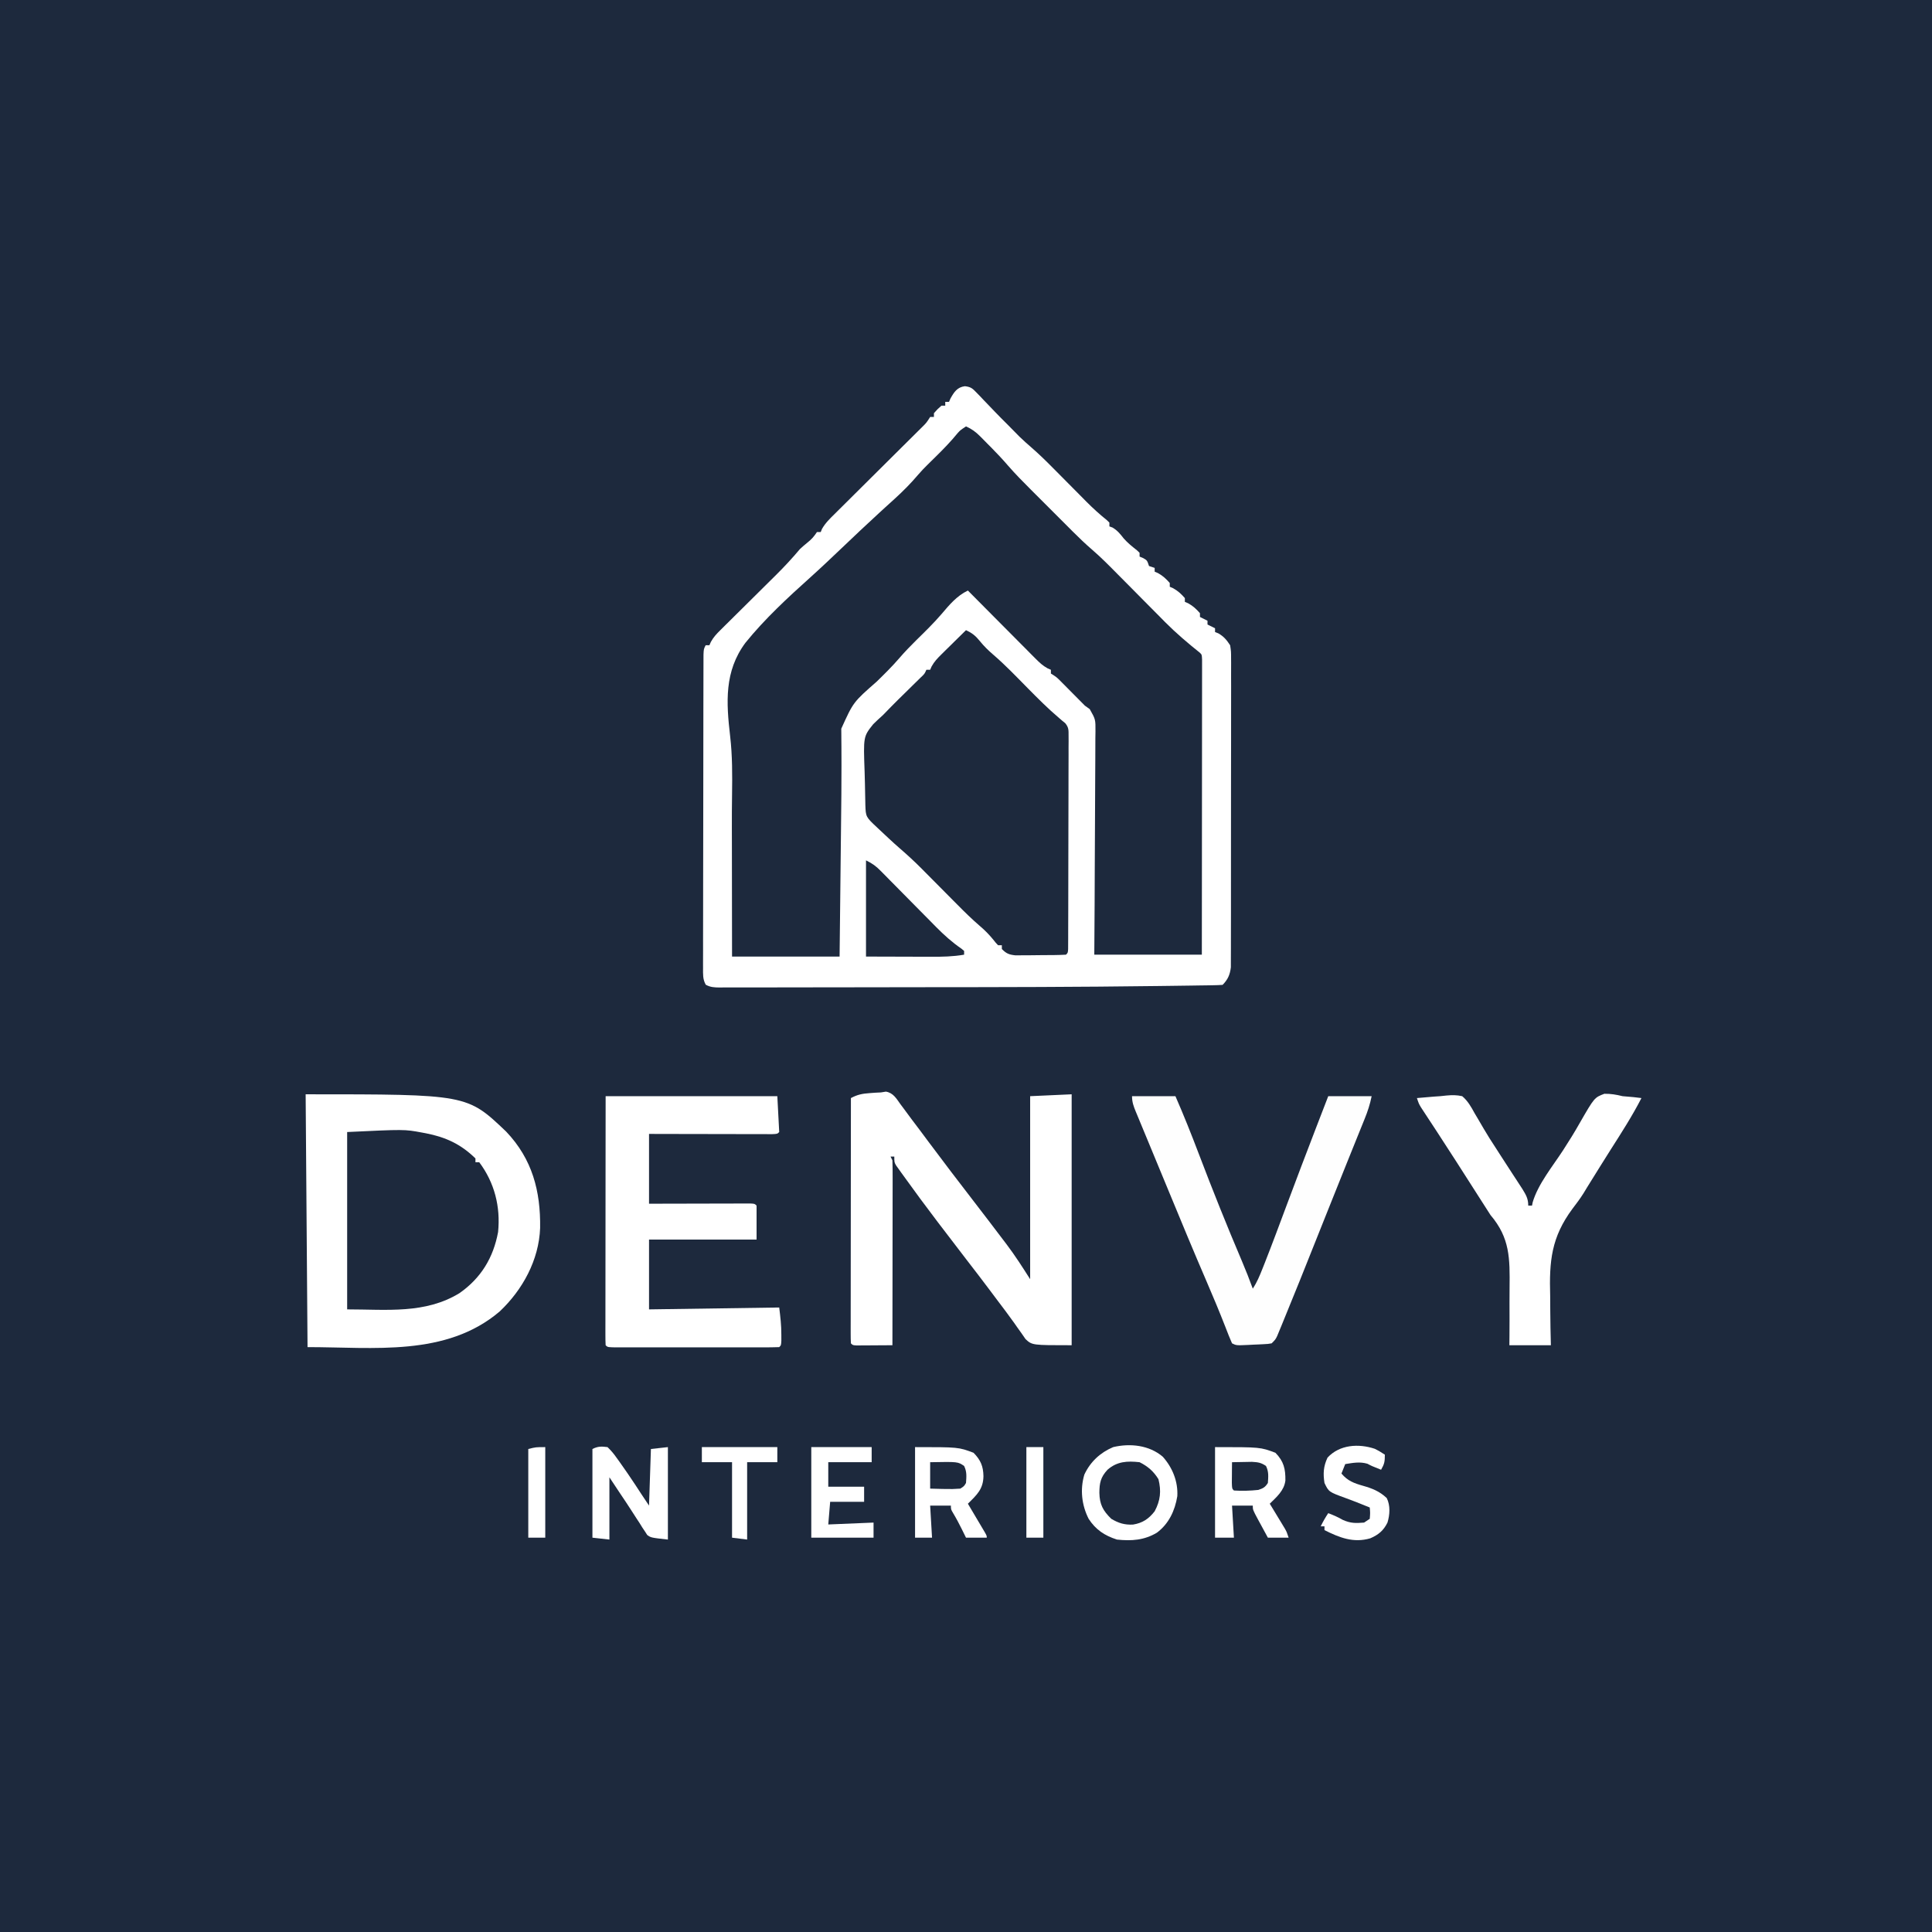 <?xml version="1.0" encoding="UTF-8"?>
<svg version="1.1" xmlns="http://www.w3.org/2000/svg" width="1024" height="1024">
<rect width="100%" height="100%" fill="#808080" stroke="none"/>
<path d="M0 0 C337.92 0 675.84 0 1024 0 C1024 337.92 1024 675.84 1024 1024 C686.08 1024 348.16 1024 0 1024 C0 686.08 0 348.16 0 0 Z " fill="#1D293D" transform="translate(0,0)"/>
<path d="M0 0 C3.153 0.37 4.013 1.141 6.182 3.409 C7.139 4.39 7.139 4.39 8.115 5.391 C8.766 6.084 9.417 6.777 10.088 7.491 C10.739 8.165 11.39 8.838 12.061 9.532 C13.334 10.851 14.603 12.174 15.866 13.502 C18.069 15.807 20.326 18.056 22.588 20.303 C23.306 21.033 24.024 21.763 24.764 22.514 C25.469 23.229 26.174 23.943 26.9 24.678 C27.946 25.742 27.946 25.742 29.014 26.827 C31.067 28.802 33.147 30.663 35.305 32.519 C39.265 35.973 42.997 39.599 46.686 43.339 C47.642 44.301 47.642 44.301 48.619 45.283 C50.632 47.308 52.642 49.337 54.65 51.366 C57.305 54.047 59.963 56.725 62.623 59.401 C63.218 60.004 63.813 60.608 64.426 61.229 C67.896 64.719 71.463 67.955 75.301 71.038 C75.726 71.456 76.151 71.873 76.588 72.303 C76.588 72.963 76.588 73.623 76.588 74.303 C77.145 74.51 77.702 74.716 78.275 74.928 C80.849 76.459 82.318 78.311 84.15 80.647 C86.26 83.077 88.717 85.011 91.232 87.007 C91.68 87.435 92.127 87.863 92.588 88.303 C92.588 88.963 92.588 89.623 92.588 90.303 C93.227 90.572 93.867 90.84 94.525 91.116 C96.588 92.303 96.588 92.303 97.588 95.303 C98.578 95.633 99.568 95.963 100.588 96.303 C100.588 96.963 100.588 97.623 100.588 98.303 C101.165 98.551 101.743 98.798 102.338 99.053 C104.917 100.486 106.649 102.088 108.588 104.303 C108.588 104.963 108.588 105.623 108.588 106.303 C109.165 106.551 109.743 106.798 110.338 107.053 C112.917 108.486 114.649 110.088 116.588 112.303 C116.588 112.963 116.588 113.623 116.588 114.303 C117.454 114.675 117.454 114.675 118.338 115.053 C120.917 116.486 122.649 118.088 124.588 120.303 C124.588 120.963 124.588 121.623 124.588 122.303 C125.908 122.963 127.228 123.623 128.588 124.303 C128.588 124.963 128.588 125.623 128.588 126.303 C129.908 126.963 131.228 127.623 132.588 128.303 C132.588 128.963 132.588 129.623 132.588 130.303 C133.454 130.644 133.454 130.644 134.338 130.991 C137.296 132.716 138.698 134.439 140.588 137.303 C141.088 140.622 141.088 140.622 141.089 144.477 C141.095 145.188 141.1 145.899 141.106 146.632 C141.119 149.01 141.105 151.387 141.09 153.764 C141.093 155.471 141.099 157.178 141.106 158.885 C141.12 163.517 141.109 168.149 141.092 172.781 C141.078 177.629 141.085 182.477 141.088 187.324 C141.091 195.465 141.078 203.606 141.054 211.747 C141.028 221.159 141.026 230.57 141.038 239.982 C141.049 249.036 141.042 258.09 141.028 267.144 C141.023 270.997 141.023 274.85 141.027 278.704 C141.032 283.241 141.022 287.778 141 292.316 C140.995 293.981 140.994 295.646 140.999 297.311 C141.005 299.585 140.993 301.857 140.976 304.13 C140.972 306.038 140.972 306.038 140.968 307.985 C140.525 311.855 139.362 314.53 136.588 317.303 C134.902 317.426 133.211 317.479 131.52 317.505 C130.411 317.524 129.302 317.543 128.16 317.563 C126.921 317.579 125.683 317.595 124.407 317.611 C122.442 317.641 122.442 317.641 120.437 317.672 C116.757 317.728 113.077 317.775 109.396 317.821 C107.031 317.851 104.665 317.882 102.3 317.913 C60.616 318.46 18.93 318.525 -22.757 318.542 C-34.233 318.547 -45.709 318.565 -57.185 318.593 C-66.207 318.615 -75.229 318.625 -84.252 318.626 C-89.587 318.627 -94.921 318.633 -100.256 318.651 C-105.208 318.668 -110.158 318.67 -115.11 318.661 C-116.923 318.66 -118.735 318.665 -120.548 318.675 C-123.014 318.687 -125.478 318.681 -127.943 318.671 C-129.024 318.683 -129.024 318.683 -130.126 318.695 C-132.851 318.668 -134.95 318.561 -137.356 317.22 C-138.996 314.243 -138.783 311.655 -138.78 308.275 C-138.785 307.195 -138.785 307.195 -138.79 306.093 C-138.797 303.675 -138.783 301.257 -138.769 298.838 C-138.769 297.107 -138.771 295.376 -138.775 293.645 C-138.78 288.938 -138.766 284.232 -138.749 279.526 C-138.734 274.607 -138.735 269.689 -138.735 264.77 C-138.731 256.511 -138.716 248.251 -138.693 239.992 C-138.664 229.379 -138.654 218.767 -138.65 208.155 C-138.646 199.044 -138.633 189.934 -138.619 180.823 C-138.615 177.888 -138.612 174.953 -138.61 172.018 C-138.605 167.412 -138.594 162.807 -138.58 158.201 C-138.576 156.507 -138.573 154.814 -138.572 153.12 C-138.57 150.815 -138.562 148.51 -138.553 146.205 C-138.55 144.913 -138.547 143.621 -138.544 142.29 C-138.412 139.303 -138.412 139.303 -137.412 137.303 C-136.752 137.303 -136.092 137.303 -135.412 137.303 C-135.035 136.438 -135.035 136.438 -134.65 135.554 C-133.252 133.012 -131.671 131.328 -129.608 129.289 C-128.827 128.511 -128.046 127.733 -127.241 126.931 C-125.972 125.683 -125.972 125.683 -124.678 124.409 C-123.807 123.543 -122.936 122.678 -122.039 121.786 C-119.251 119.016 -116.457 116.253 -113.662 113.491 C-110.882 110.739 -108.104 107.985 -105.328 105.228 C-103.601 103.513 -101.872 101.801 -100.139 100.093 C-95.666 95.656 -91.461 91.129 -87.412 86.303 C-86.197 85.181 -84.955 84.085 -83.662 83.053 C-81.306 81.164 -80.145 79.903 -78.412 77.303 C-77.752 77.303 -77.092 77.303 -76.412 77.303 C-76.191 76.756 -75.969 76.209 -75.741 75.645 C-73.997 72.571 -71.652 70.288 -69.152 67.832 C-68.617 67.298 -68.082 66.765 -67.53 66.215 C-65.765 64.456 -63.993 62.704 -62.221 60.952 C-60.992 59.73 -59.764 58.507 -58.537 57.284 C-55.308 54.068 -52.073 50.858 -48.837 47.649 C-43.652 42.508 -38.474 37.359 -33.299 32.207 C-31.488 30.407 -29.674 28.61 -27.86 26.813 C-26.754 25.714 -25.648 24.615 -24.543 23.516 C-24.035 23.015 -23.528 22.514 -23.005 21.998 C-20.375 19.403 -20.375 19.403 -18.412 16.303 C-17.752 16.303 -17.092 16.303 -16.412 16.303 C-16.412 15.643 -16.412 14.983 -16.412 14.303 C-14.537 12.178 -14.537 12.178 -12.412 10.303 C-11.752 10.303 -11.092 10.303 -10.412 10.303 C-10.412 9.643 -10.412 8.983 -10.412 8.303 C-9.752 8.303 -9.092 8.303 -8.412 8.303 C-8.165 7.726 -7.917 7.148 -7.662 6.553 C-5.754 3.12 -4.069 0.512 0 0 Z " fill="#FFFFFF" transform="translate(511.412,204.697)"/>
<path d="M0 0 C3.014 1.351 5.103 2.856 7.426 5.195 C8.058 5.83 8.69 6.464 9.342 7.117 C9.992 7.78 10.642 8.442 11.312 9.125 C12.271 10.084 12.271 10.084 13.248 11.062 C16.349 14.192 19.331 17.374 22.208 20.71 C26.123 25.203 30.278 29.422 34.496 33.629 C35.288 34.422 36.081 35.216 36.897 36.033 C38.563 37.699 40.229 39.364 41.897 41.027 C44.43 43.555 46.959 46.089 49.486 48.623 C51.114 50.25 52.743 51.877 54.371 53.504 C55.117 54.252 55.863 55 56.632 55.771 C59.981 59.106 63.355 62.353 66.94 65.434 C71.731 69.567 76.141 74.053 80.582 78.555 C82.42 80.405 84.258 82.255 86.096 84.105 C88.955 86.988 91.811 89.873 94.665 92.761 C97.445 95.573 100.232 98.376 103.02 101.18 C103.856 102.03 104.693 102.88 105.555 103.756 C111.383 109.609 117.552 114.846 124 120 C125 121 125 121 125.123 123.606 C125.122 124.778 125.121 125.949 125.12 127.157 C125.122 128.132 125.122 128.132 125.123 129.127 C125.125 131.321 125.119 133.515 125.114 135.709 C125.113 137.276 125.113 138.842 125.114 140.409 C125.114 144.675 125.108 148.942 125.101 153.208 C125.095 157.662 125.095 162.115 125.093 166.569 C125.09 175.009 125.082 183.448 125.072 191.888 C125.061 201.493 125.055 211.099 125.05 220.705 C125.04 240.47 125.022 260.235 125 280 C106.19 280 87.38 280 68 280 C68.058 270.89 68.116 261.78 68.176 252.395 C68.201 246.63 68.226 240.865 68.244 235.1 C68.274 225.945 68.309 216.791 68.377 207.637 C68.427 200.971 68.459 194.304 68.47 187.638 C68.477 184.108 68.492 180.578 68.529 177.049 C68.569 173.108 68.57 169.167 68.568 165.226 C68.586 164.056 68.604 162.887 68.622 161.682 C68.659 155.288 68.659 155.288 65.583 149.855 C64.731 149.243 63.878 148.631 63 148 C61.778 146.768 60.556 145.535 59.336 144.301 C58.016 142.971 56.695 141.642 55.375 140.312 C54.707 139.636 54.04 138.96 53.352 138.264 C52.707 137.616 52.062 136.968 51.398 136.301 C50.818 135.715 50.237 135.129 49.638 134.525 C47.87 132.797 47.87 132.797 45 131 C45 130.34 45 129.68 45 129 C44.425 128.75 43.85 128.501 43.258 128.244 C40.676 126.821 38.952 125.192 36.874 123.101 C36.073 122.3 35.273 121.5 34.448 120.675 C33.594 119.81 32.74 118.946 31.859 118.055 C30.977 117.17 30.095 116.285 29.186 115.373 C26.848 113.025 24.514 110.674 22.183 108.32 C19.8 105.917 17.411 103.519 15.023 101.121 C10.344 96.419 5.67 91.712 1 87 C-4.893 89.829 -8.811 94.568 -13 99.5 C-17.199 104.386 -21.809 108.861 -26.406 113.369 C-29.547 116.467 -32.568 119.603 -35.445 122.949 C-39.2 127.305 -43.266 131.295 -47.375 135.312 C-59.732 146.133 -59.732 146.133 -66.106 160.228 C-66.097 161.117 -66.089 162.005 -66.08 162.921 C-66.074 163.966 -66.068 165.012 -66.062 166.09 C-66.052 167.26 -66.042 168.431 -66.031 169.637 C-66.02 172.286 -66.01 174.935 -66.004 177.583 C-66.002 178.311 -66 179.039 -65.998 179.788 C-65.982 189.991 -66.107 200.193 -66.219 210.395 C-66.23 211.422 -66.241 212.449 -66.252 213.508 C-66.321 219.861 -66.392 226.213 -66.464 232.566 C-66.536 239.015 -66.606 245.465 -66.676 251.914 C-66.782 261.609 -66.891 271.305 -67 281 C-85.81 281 -104.62 281 -124 281 C-124.04 256.302 -124.04 256.302 -124.049 245.406 C-124.055 238.1 -124.061 230.794 -124.075 223.487 C-124.077 222.321 -124.079 221.155 -124.081 219.954 C-124.086 217.602 -124.091 215.251 -124.098 212.9 C-124.112 206.971 -124.088 201.046 -123.996 195.117 C-123.854 184.723 -123.806 174.535 -125.008 164.197 C-127.086 146.258 -128.152 129.84 -116.918 114.703 C-106.59 101.945 -94.537 90.82 -82.349 79.876 C-76.764 74.853 -71.321 69.686 -65.885 64.504 C-59.236 58.168 -52.571 51.851 -45.794 45.651 C-44.853 44.789 -43.911 43.927 -42.942 43.039 C-41.198 41.448 -39.45 39.861 -37.698 38.278 C-33.314 34.283 -29.246 30.189 -25.41 25.661 C-23.778 23.738 -22.048 21.948 -20.246 20.184 C-19.619 19.564 -18.992 18.945 -18.346 18.307 C-17.716 17.69 -17.086 17.073 -16.438 16.438 C-12.184 12.27 -8.104 8.088 -4.344 3.465 C-3 2 -3 2 0 0 Z " fill="#1D293D" transform="translate(512,226)"/>
<path d="M0 0 C85.555 0 85.555 0 106.312 19.812 C120.14 34.371 124.565 51.301 124.277 70.875 C123.649 87.837 115.005 103.636 102.812 115.125 C74.466 139.21 35.994 134 1 134 C0.67 89.78 0.34 45.56 0 0 Z " fill="#FFFFFF" transform="translate(162,580)"/>
<path d="M0 0 C3.216 1.515 5.004 2.913 7.25 5.688 C9.466 8.425 11.813 10.741 14.484 13.02 C20.863 18.515 26.671 24.615 32.582 30.603 C38.029 36.114 43.455 41.591 49.379 46.598 C49.914 47.06 50.449 47.523 51 48 C51.521 48.423 52.042 48.845 52.578 49.281 C54.479 51.58 54.372 52.948 54.367 55.91 C54.373 56.922 54.379 57.934 54.384 58.978 C54.375 60.087 54.366 61.197 54.356 62.34 C54.358 63.51 54.361 64.679 54.363 65.884 C54.366 69.758 54.347 73.633 54.328 77.508 C54.325 80.192 54.323 82.875 54.322 85.559 C54.319 91.186 54.304 96.814 54.281 102.441 C54.252 109.672 54.242 116.904 54.238 124.135 C54.234 129.677 54.224 135.218 54.212 140.76 C54.206 143.428 54.201 146.095 54.197 148.762 C54.191 152.481 54.177 156.2 54.161 159.918 C54.16 161.032 54.159 162.146 54.158 163.294 C54.152 164.3 54.146 165.307 54.14 166.344 C54.137 167.224 54.134 168.104 54.131 169.011 C54 171 54 171 53 172 C48.78 172.243 44.553 172.229 40.327 172.24 C38.206 172.25 36.087 172.281 33.967 172.312 C32.617 172.319 31.268 172.324 29.918 172.328 C28.688 172.337 27.459 172.347 26.192 172.356 C22.792 171.977 21.372 171.427 19 169 C19 168.34 19 167.68 19 167 C18.34 167 17.68 167 17 167 C15.773 165.715 15.773 165.715 14.375 163.938 C12.173 161.259 9.905 158.955 7.258 156.719 C3.149 153.174 -0.689 149.423 -4.5 145.562 C-5.18 144.879 -5.86 144.195 -6.561 143.49 C-9.432 140.603 -12.298 137.709 -15.164 134.815 C-17.274 132.687 -19.387 130.562 -21.5 128.438 C-22.45 127.475 -22.45 127.475 -23.42 126.492 C-27.223 122.669 -31.148 119.053 -35.23 115.529 C-37.203 113.824 -39.124 112.072 -41.027 110.289 C-41.997 109.382 -41.997 109.382 -42.986 108.457 C-43.952 107.55 -43.952 107.55 -44.938 106.625 C-45.608 105.997 -46.279 105.369 -46.971 104.723 C-53.121 98.964 -53.121 98.964 -53.344 92.613 C-53.442 88.795 -53.516 84.976 -53.57 81.157 C-53.606 79.153 -53.661 77.149 -53.734 75.146 C-54.409 56.397 -54.409 56.397 -49.18 49.84 C-47.497 48.18 -45.768 46.568 -44 45 C-42.592 43.559 -41.184 42.118 -39.786 40.667 C-37.401 38.213 -34.947 35.829 -32.5 33.438 C-31 31.965 -29.501 30.49 -28.005 29.013 C-26.67 27.696 -25.33 26.384 -23.99 25.072 C-21.956 23.16 -21.956 23.16 -21 21 C-20.34 21 -19.68 21 -19 21 C-18.751 20.425 -18.501 19.85 -18.245 19.257 C-16.821 16.676 -15.185 14.958 -13.086 12.891 C-12.325 12.137 -11.565 11.382 -10.781 10.605 C-9.987 9.828 -9.193 9.051 -8.375 8.25 C-7.172 7.061 -7.172 7.061 -5.945 5.848 C-3.968 3.894 -1.986 1.945 0 0 Z " fill="#1D293D" transform="translate(512,334)"/>
<path d="M0 0 C3.913 0.662 5.504 3.619 7.699 6.664 C8.179 7.302 8.658 7.941 9.153 8.598 C10.598 10.527 12.024 12.47 13.449 14.414 C14.927 16.373 16.406 18.332 17.887 20.289 C19.409 22.33 20.929 24.372 22.449 26.414 C30.465 37.149 38.564 47.812 46.766 58.406 C51.926 65.089 57.045 71.804 62.137 78.539 C63.063 79.755 63.063 79.755 64.009 80.996 C68.522 86.988 72.391 93.037 76.449 99.414 C76.449 67.404 76.449 35.394 76.449 2.414 C83.709 2.084 90.969 1.754 98.449 1.414 C98.449 45.304 98.449 89.194 98.449 134.414 C77.54 134.414 77.54 134.414 74.008 131.176 C73.308 130.161 72.608 129.147 71.887 128.102 C71.042 126.918 70.197 125.734 69.352 124.551 C68.895 123.895 68.439 123.239 67.968 122.564 C65.057 118.444 61.987 114.441 58.949 110.414 C57.649 108.679 56.35 106.943 55.051 105.207 C50.997 99.803 46.883 94.448 42.752 89.103 C37.96 82.892 33.2 76.656 28.449 70.414 C27.936 69.739 27.422 69.065 26.893 68.37 C21.059 60.689 15.32 52.94 9.699 45.102 C9.173 44.378 8.647 43.654 8.105 42.908 C7.626 42.233 7.146 41.559 6.652 40.863 C6.226 40.269 5.8 39.674 5.36 39.061 C4.449 37.414 4.449 37.414 4.449 34.414 C3.789 34.414 3.129 34.414 2.449 34.414 C2.779 35.074 3.109 35.734 3.449 36.414 C3.543 39.496 3.575 42.555 3.563 45.637 C3.563 46.593 3.563 47.549 3.563 48.535 C3.562 51.705 3.555 54.876 3.547 58.047 C3.545 60.241 3.544 62.436 3.543 64.63 C3.539 70.413 3.529 76.197 3.518 81.98 C3.508 87.879 3.503 93.777 3.498 99.676 C3.487 111.255 3.47 122.835 3.449 134.414 C-0.03 134.443 -3.509 134.461 -6.988 134.477 C-7.982 134.485 -8.975 134.493 -9.998 134.502 C-10.942 134.505 -11.887 134.508 -12.859 134.512 C-13.734 134.517 -14.608 134.522 -15.51 134.528 C-17.551 134.414 -17.551 134.414 -18.551 133.414 C-18.647 131.731 -18.673 130.044 -18.671 128.359 C-18.672 127.263 -18.674 126.168 -18.675 125.04 C-18.672 123.828 -18.668 122.616 -18.664 121.367 C-18.664 120.099 -18.665 118.831 -18.665 117.524 C-18.665 114.037 -18.659 110.549 -18.652 107.062 C-18.646 103.421 -18.645 99.78 -18.644 96.139 C-18.641 89.24 -18.633 82.341 -18.623 75.442 C-18.612 67.59 -18.606 59.738 -18.601 51.885 C-18.591 35.728 -18.573 19.571 -18.551 3.414 C-15.13 1.585 -12.504 1.054 -8.613 0.789 C-7.594 0.714 -6.574 0.64 -5.523 0.562 C-2.61 0.472 -2.61 0.472 0 0 Z " fill="#FFFFFF" transform="translate(469.551,578.586)"/>
<path d="M0 0 C30.03 0 60.06 0 91 0 C91.495 9.405 91.495 9.405 92 19 C91 20 91 20 88.298 20.12 C87.092 20.118 85.887 20.116 84.644 20.114 C83.981 20.114 83.318 20.114 82.634 20.114 C80.432 20.113 78.23 20.105 76.027 20.098 C74.504 20.096 72.981 20.094 71.458 20.093 C67.442 20.09 63.425 20.08 59.409 20.069 C54.594 20.057 49.779 20.052 44.964 20.046 C37.643 20.037 30.321 20.017 23 20 C23 32.21 23 44.42 23 57 C27.031 56.988 31.062 56.977 35.215 56.965 C38.421 56.958 41.627 56.953 44.833 56.948 C48.221 56.943 51.61 56.936 54.999 56.925 C58.883 56.912 62.768 56.907 66.652 56.902 C67.872 56.897 69.092 56.892 70.349 56.887 C72.03 56.887 72.03 56.887 73.746 56.886 C75.235 56.883 75.235 56.883 76.754 56.88 C79 57 79 57 80 58 C80 63.94 80 69.88 80 76 C61.19 76 42.38 76 23 76 C23 88.21 23 100.42 23 113 C45.77 112.67 68.54 112.34 92 112 C92.63 117.037 93.138 121.452 93.125 126.438 C93.129 127.982 93.129 127.982 93.133 129.559 C93 132 93 132 92 133 C89.175 133.101 86.374 133.136 83.549 133.129 C82.663 133.131 81.777 133.133 80.864 133.135 C77.919 133.139 74.975 133.136 72.031 133.133 C69.995 133.133 67.958 133.134 65.922 133.136 C61.648 133.137 57.374 133.135 53.1 133.13 C47.608 133.125 42.117 133.128 36.625 133.134 C32.418 133.138 28.211 133.136 24.005 133.134 C21.979 133.133 19.953 133.134 17.928 133.136 C15.102 133.139 12.277 133.135 9.451 133.129 C8.183 133.132 8.183 133.132 6.888 133.136 C1.114 133.114 1.114 133.114 0 132 C-0.096 130.292 -0.122 128.579 -0.12 126.869 C-0.122 125.756 -0.123 124.644 -0.124 123.499 C-0.121 122.268 -0.117 121.037 -0.114 119.769 C-0.114 118.482 -0.114 117.194 -0.114 115.867 C-0.114 112.326 -0.108 108.785 -0.101 105.244 C-0.095 101.547 -0.095 97.85 -0.093 94.153 C-0.09 87.148 -0.082 80.143 -0.072 73.137 C-0.059 63.675 -0.053 54.212 -0.048 44.749 C-0.038 29.832 -0.018 14.916 0 0 Z " fill="#FFFFFF" transform="translate(321,581)"/>
<path d="M0 0 C1.102 0.205 1.102 0.205 2.227 0.413 C12.698 2.467 20.766 6.148 28.5 13.75 C28.5 14.41 28.5 15.07 28.5 15.75 C29.16 15.75 29.82 15.75 30.5 15.75 C38.623 26.614 41.833 39.313 40.5 52.75 C37.988 66.33 31.501 77.093 20.062 85.125 C1.806 96.287 -18.466 93.75 -39.5 93.75 C-39.5 62.73 -39.5 31.71 -39.5 -0.25 C-9.116 -1.697 -9.116 -1.697 0 0 Z " fill="#1D293D" transform="translate(223.5,600.25)"/>
<path d="M0 0 C7.59 0 15.18 0 23 0 C27.401 10.058 31.448 20.206 35.349 30.467 C42.66 49.687 50.287 68.748 58.351 87.665 C60.363 92.401 62.223 97.171 64 102 C66.267 98.599 67.69 95.09 69.188 91.312 C69.526 90.461 69.865 89.61 70.215 88.734 C74.285 78.416 78.14 68.016 82.019 57.626 C87.085 44.055 92.228 30.516 97.438 17 C97.77 16.136 98.103 15.273 98.446 14.383 C100.295 9.588 102.147 4.794 104 0 C111.59 0 119.18 0 127 0 C126.135 4.323 124.911 8.049 123.262 12.09 C122.847 13.121 122.847 13.121 122.424 14.174 C121.516 16.43 120.602 18.684 119.688 20.938 C119.048 22.523 118.41 24.108 117.771 25.693 C116.471 28.922 115.169 32.151 113.865 35.378 C111.226 41.912 108.614 48.456 106 55 C105.024 57.44 104.047 59.88 103.07 62.32 C101.173 67.061 99.281 71.803 97.392 76.546 C91.737 90.742 86.08 104.937 80.25 119.062 C79.844 120.056 79.438 121.049 79.019 122.072 C78.46 123.415 78.46 123.415 77.891 124.785 C77.571 125.557 77.252 126.33 76.923 127.125 C76 129 76 129 74 131 C72.061 131.335 72.061 131.335 69.719 131.449 C68.877 131.492 68.035 131.536 67.168 131.58 C66.288 131.616 65.407 131.651 64.5 131.688 C63.62 131.735 62.739 131.782 61.832 131.83 C55.273 132.136 55.273 132.136 53 131 C51.796 128.244 50.693 125.496 49.625 122.688 C46.428 114.491 43.058 106.387 39.562 98.312 C32.655 82.301 25.983 66.194 19.333 50.074 C17.066 44.578 14.792 39.085 12.512 33.595 C11.009 29.974 9.511 26.352 8.015 22.728 C7.3 21.001 6.584 19.275 5.866 17.55 C4.873 15.163 3.887 12.773 2.902 10.383 C2.606 9.675 2.31 8.968 2.005 8.239 C0.812 5.326 0 3.181 0 0 Z " fill="#FEFEFE" transform="translate(600,581)"/>
<path d="M0 0 C2.99 -0.261 5.394 -0.301 8.329 0.352 C11.363 2.917 13.06 6.021 14.954 9.477 C15.773 10.851 15.773 10.851 16.608 12.252 C17.705 14.092 18.787 15.942 19.853 17.801 C21.777 21.127 23.849 24.325 25.954 27.54 C26.649 28.624 27.344 29.708 28.06 30.825 C29.781 33.506 31.516 36.178 33.255 38.848 C33.755 39.617 34.255 40.386 34.77 41.177 C35.745 42.676 36.722 44.173 37.701 45.669 C38.144 46.351 38.587 47.033 39.044 47.735 C39.437 48.337 39.83 48.939 40.235 49.56 C42.138 52.677 43.329 54.633 43.329 58.352 C43.989 58.352 44.649 58.352 45.329 58.352 C45.439 57.793 45.548 57.233 45.661 56.657 C48.472 46.958 56.334 37.437 61.789 29.022 C64.886 24.243 67.874 19.449 70.669 14.485 C78.381 1.095 78.381 1.095 83.681 -0.925 C87.137 -0.962 89.981 -0.479 93.329 0.352 C95.264 0.544 97.202 0.713 99.142 0.852 C100.538 1.012 101.934 1.176 103.329 1.352 C98.483 10.81 92.765 19.672 87.059 28.625 C83.432 34.343 79.861 40.098 76.284 45.849 C75.714 46.764 75.143 47.679 74.556 48.622 C73.941 49.639 73.326 50.657 72.692 51.706 C70.883 54.607 68.866 57.288 66.783 59.999 C55.544 75.177 54.414 87.707 54.954 106.227 C54.976 108.776 54.992 111.326 55.001 113.875 C55.037 120.038 55.158 126.192 55.329 132.352 C48.069 132.352 40.809 132.352 33.329 132.352 C33.346 130.759 33.363 129.166 33.38 127.525 C33.431 121.557 33.422 115.591 33.396 109.623 C33.393 107.051 33.406 104.479 33.435 101.907 C33.602 86.3 33.65 75.49 23.329 63.352 C21.943 61.258 20.588 59.143 19.267 57.008 C18.297 55.492 18.297 55.492 17.307 53.945 C16.654 52.924 16.002 51.904 15.329 50.852 C5.191 34.974 5.191 34.974 -5.065 19.172 C-5.661 18.263 -6.256 17.353 -6.869 16.416 C-8.05 14.613 -9.233 12.812 -10.42 11.013 C-10.956 10.193 -11.493 9.373 -12.046 8.528 C-12.528 7.795 -13.01 7.062 -13.507 6.306 C-14.671 4.352 -14.671 4.352 -15.671 1.352 C-13.734 1.18 -11.796 1.014 -9.858 0.852 C-8.24 0.713 -8.24 0.713 -6.589 0.571 C-4.388 0.448 -2.186 0.288 0 0 Z " fill="#FFFFFF" transform="translate(766.671,580.648)"/>
<path d="M0 0 C5.138 5.768 8.125 13.14 7.688 20.895 C6.434 28.546 3.209 35.518 -3.117 40.242 C-9.842 44.269 -16.623 44.727 -24.312 43.895 C-30.86 41.799 -35.586 38.654 -39.312 32.895 C-42.99 25.666 -43.932 17.326 -41.586 9.457 C-38.431 2.685 -33.17 -2.208 -26.312 -5.105 C-17.315 -7.24 -7.194 -6.16 0 0 Z " fill="#FFFFFF" transform="translate(616.312,772.105)"/>
<path d="M0 0 C3.581 1.79 5.277 3.039 7.999 5.804 C8.774 6.585 9.548 7.366 10.347 8.171 C11.176 9.017 12.005 9.863 12.859 10.734 C13.723 11.605 14.586 12.476 15.475 13.373 C19.166 17.097 22.846 20.833 26.526 24.567 C29.217 27.294 31.913 30.014 34.609 32.734 C35.841 33.991 35.841 33.991 37.098 35.273 C41.352 39.563 45.588 43.402 50.58 46.818 C51.049 47.208 51.517 47.598 52 48 C52 48.66 52 49.32 52 50 C46.123 51.021 40.429 51.13 34.473 51.098 C33.156 51.096 33.156 51.096 31.813 51.095 C28.563 51.089 25.313 51.075 22.062 51.062 C14.782 51.042 7.501 51.021 0 51 C0 34.17 0 17.34 0 0 Z " fill="#1D293D" transform="translate(459,456)"/>
<path d="M0 0 C24 0 24 0 32 3 C36.453 7.567 37.355 11.538 37.285 17.719 C36.616 23.07 32.656 26.398 29 30 C29.638 31.048 30.276 32.096 30.934 33.176 C31.768 34.555 32.603 35.934 33.438 37.312 C33.858 38.003 34.279 38.693 34.713 39.404 C35.116 40.071 35.519 40.738 35.934 41.426 C36.305 42.038 36.677 42.651 37.06 43.282 C38 45 38 45 39 48 C35.37 48 31.74 48 28 48 C26.662 45.544 25.329 43.086 24 40.625 C23.618 39.926 23.237 39.228 22.844 38.508 C20 33.227 20 33.227 20 31 C16.37 31 12.74 31 9 31 C9.33 36.61 9.66 42.22 10 48 C6.7 48 3.4 48 0 48 C0 32.16 0 16.32 0 0 Z " fill="#FFFFFF" transform="translate(644,767)"/>
<path d="M0 0 C23 0 23 0 31 3 C34.745 6.841 36.141 10.057 36.25 15.375 C36.149 22.283 32.751 25.303 28 30 C28.303 30.51 28.606 31.019 28.918 31.545 C30.281 33.841 31.64 36.139 33 38.438 C33.477 39.24 33.954 40.042 34.445 40.869 C34.896 41.633 35.348 42.397 35.812 43.184 C36.231 43.891 36.65 44.598 37.082 45.326 C38 47 38 47 38 48 C34.37 48 30.74 48 27 48 C26.237 46.453 25.474 44.906 24.688 43.312 C23.269 40.464 21.834 37.725 20.188 35 C19 33 19 33 19 31 C15.37 31 11.74 31 8 31 C8.33 36.61 8.66 42.22 9 48 C6.03 48 3.06 48 0 48 C0 32.16 0 16.32 0 0 Z " fill="#FFFFFF" transform="translate(485,767)"/>
<path d="M0 0 C1.972 1.916 3.341 3.526 4.875 5.75 C5.512 6.626 5.512 6.626 6.163 7.52 C7.467 9.33 8.738 11.16 10 13 C10.385 13.56 10.771 14.12 11.168 14.697 C13.495 18.099 15.754 21.543 18 25 C19.98 27.97 19.98 27.97 22 31 C22.33 21.1 22.66 11.2 23 1 C27.455 0.505 27.455 0.505 32 0 C32 16.17 32 32.34 32 49 C23 48 23 48 21.035 46.564 C20.643 45.952 20.251 45.341 19.848 44.711 C19.386 44.023 18.924 43.335 18.448 42.627 C17.991 41.884 17.534 41.141 17.062 40.375 C16.565 39.62 16.068 38.864 15.556 38.086 C14.527 36.52 13.511 34.945 12.506 33.363 C10.624 30.41 8.671 27.51 6.71 24.61 C4.789 21.751 2.897 18.874 1 16 C1 26.89 1 37.78 1 49 C-1.97 48.67 -4.94 48.34 -8 48 C-8 32.49 -8 16.98 -8 1 C-5.085 -0.457 -3.23 -0.429 0 0 Z " fill="#FFFFFF" transform="translate(322,767)"/>
<path d="M0 0 C10.56 0 21.12 0 32 0 C32 2.64 32 5.28 32 8 C24.41 8 16.82 8 9 8 C9 12.29 9 16.58 9 21 C15.27 21 21.54 21 28 21 C28 23.64 28 26.28 28 29 C22.06 29 16.12 29 10 29 C9.67 32.96 9.34 36.92 9 41 C16.92 40.67 24.84 40.34 33 40 C33 42.64 33 45.28 33 48 C22.11 48 11.22 48 0 48 C0 32.16 0 16.32 0 0 Z " fill="#FFFFFF" transform="translate(430,767)"/>
<path d="M0 0 C2.188 1.098 2.188 1.098 5.312 3.098 C5.312 6.865 5.077 8.01 3.312 11.098 C-1.688 9.098 -1.688 9.098 -3.938 7.91 C-7.962 6.721 -11.594 7.438 -15.688 8.098 C-16.348 9.748 -17.008 11.398 -17.688 13.098 C-14.439 16.999 -10.993 18.253 -6.25 19.598 C-1.323 21.002 2.516 22.521 6.312 26.098 C8.292 30.056 7.974 34.932 6.699 39.105 C4.623 43.331 1.884 45.595 -2.422 47.438 C-11.338 50.035 -18.713 47.085 -26.688 43.098 C-26.688 42.438 -26.688 41.778 -26.688 41.098 C-27.348 41.098 -28.008 41.098 -28.688 41.098 C-27.484 38.604 -26.233 36.416 -24.688 34.098 C-21.935 35.15 -19.433 36.245 -16.875 37.723 C-12.741 39.506 -10.167 39.465 -5.688 39.098 C-4.697 38.438 -3.708 37.778 -2.688 37.098 C-2.437 34.014 -2.437 34.014 -2.688 31.098 C-3.293 30.855 -3.899 30.613 -4.523 30.363 C-6.288 29.657 -8.051 28.948 -9.812 28.234 C-11.676 27.498 -13.55 26.79 -15.438 26.117 C-24.418 22.843 -24.418 22.843 -26.688 18.098 C-27.478 13.079 -27.244 9.275 -25.062 4.66 C-18.687 -2.218 -8.638 -2.9 0 0 Z " fill="#FFFFFF" transform="translate(728.688,767.902)"/>
<path d="M0 0 C4.373 2.187 7.439 4.827 10 9 C11.563 15.254 11.066 20.269 8 26 C4.868 30.046 1.571 32.24 -3.5 33.062 C-7.98 33.261 -11.108 32.32 -15 30 C-19.417 25.697 -21.168 22.376 -21.312 16.25 C-21.268 10.988 -20.678 7.985 -17 4 C-11.929 -0.457 -6.503 -0.73 0 0 Z " fill="#1D293D" transform="translate(604,775)"/>
<path d="M0 0 C13.2 0 26.4 0 40 0 C40 2.64 40 5.28 40 8 C34.72 8 29.44 8 24 8 C24 21.53 24 35.06 24 49 C21.36 48.67 18.72 48.34 16 48 C16 34.8 16 21.6 16 8 C10.72 8 5.44 8 0 8 C0 5.36 0 2.72 0 0 Z " fill="#FFFFFF" transform="translate(372,767)"/>
<path d="M0 0 C2.97 0 5.94 0 9 0 C9 15.84 9 31.68 9 48 C6.03 48 3.06 48 0 48 C0 32.16 0 16.32 0 0 Z " fill="#FFFFFF" transform="translate(544,767)"/>
<path d="M0 0 C0 15.84 0 31.68 0 48 C-2.97 48 -5.94 48 -9 48 C-9 32.49 -9 16.98 -9 1 C-5 0 -5 0 0 0 Z " fill="#FFFFFF" transform="translate(289,767)"/>
<path d="M0 0 C2.25 -0.054 4.5 -0.093 6.75 -0.125 C8.003 -0.148 9.256 -0.171 10.547 -0.195 C13.74 -0.015 15.41 0.202 18 2 C19.525 5.05 19.236 7.642 19 11 C17.542 13.302 16.501 13.833 13.938 14.688 C9.638 15.145 5.318 15.272 1 15 C0 14 0 14 -0.098 10.84 C-0.08 8.908 -0.08 8.908 -0.062 6.938 C-0.053 5.647 -0.044 4.357 -0.035 3.027 C-0.024 2.028 -0.012 1.029 0 0 Z " fill="#1D293D" transform="translate(653,775)"/>
<path d="M0 0 C14.726 -0.273 14.726 -0.273 18 2 C19.525 5.05 19.236 7.642 19 11 C17.996 12.711 17.996 12.711 16 14 C13.189 14.217 10.612 14.283 7.812 14.188 C6.688 14.167 6.688 14.167 5.541 14.146 C3.694 14.111 1.847 14.057 0 14 C0 9.38 0 4.76 0 0 Z " fill="#1D293D" transform="translate(493,775)"/>
</svg>
